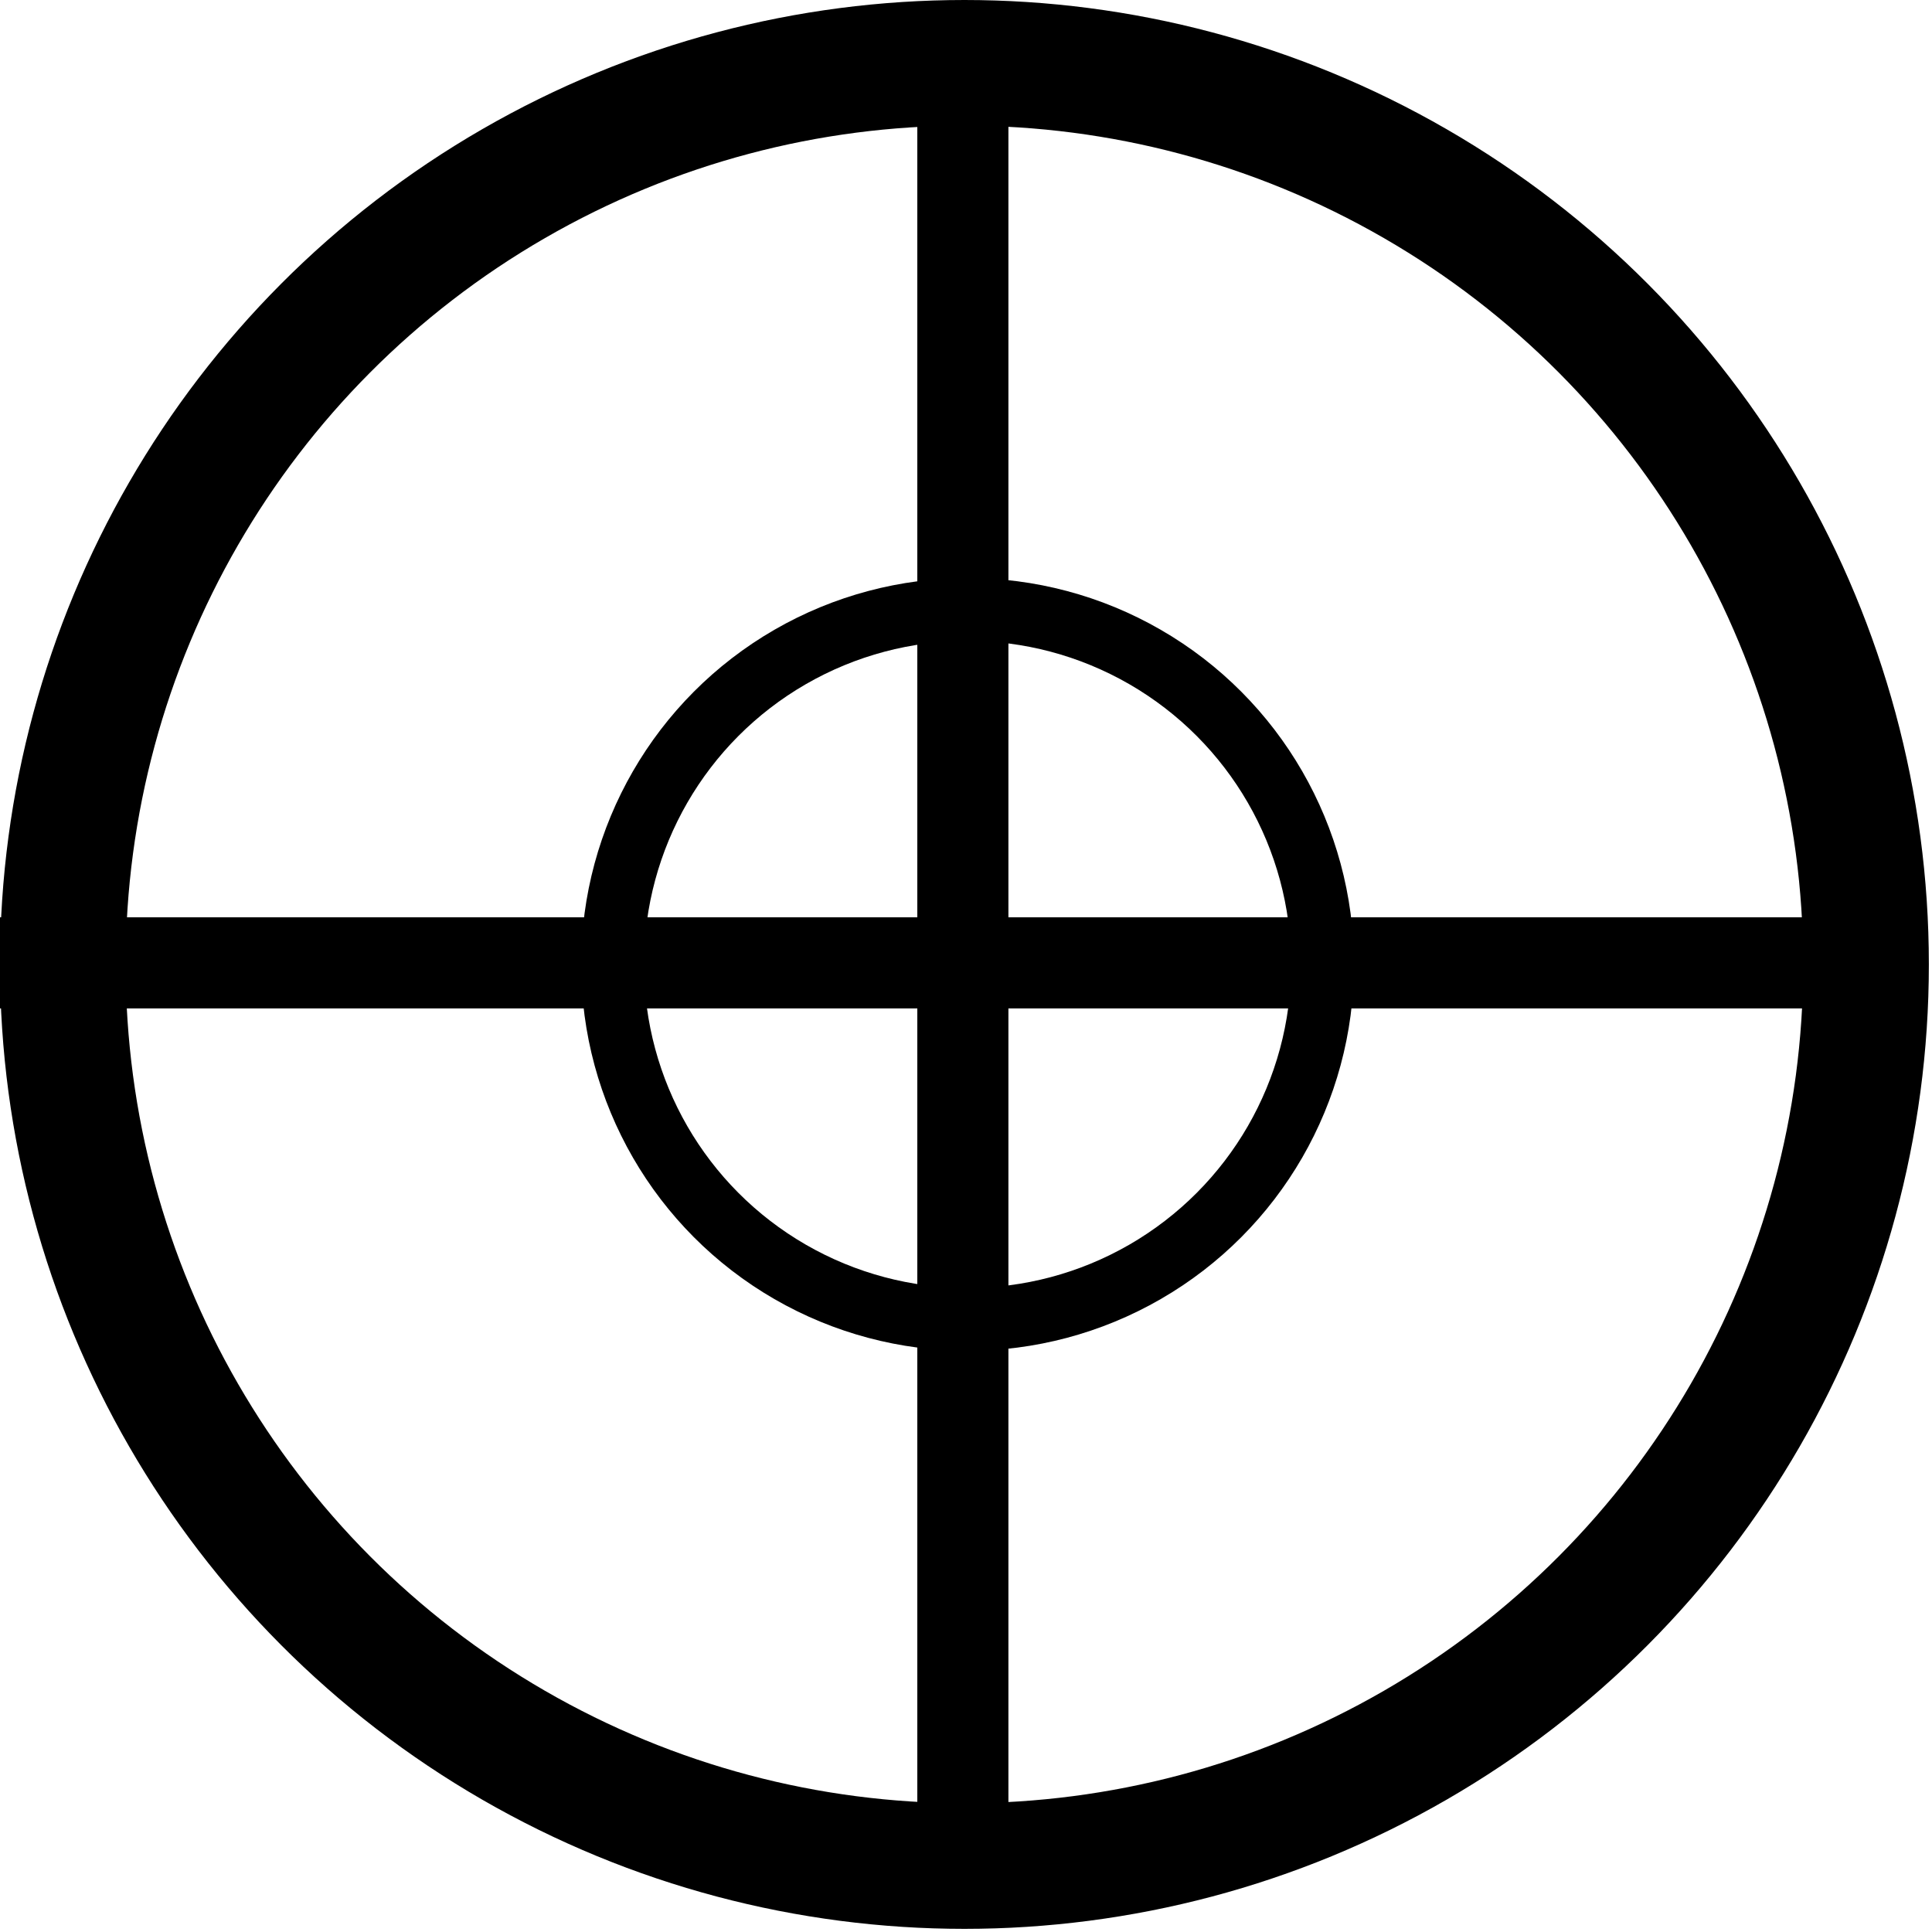 <svg xmlns="http://www.w3.org/2000/svg" width="615" height="615"><circle cx="307" cy="307" r="287" style="fill:none;stroke:currentColor;stroke-width:40"/><circle cx="308" cy="307" r="113" style="fill:none;stroke:currentColor;stroke-width:20"/><path d="M292 12h29v589h-29z" style="fill:currentColor;stroke:none"/><path d="M0 292h589v29H0z" style="fill:currentColor;stroke:none"/></svg>